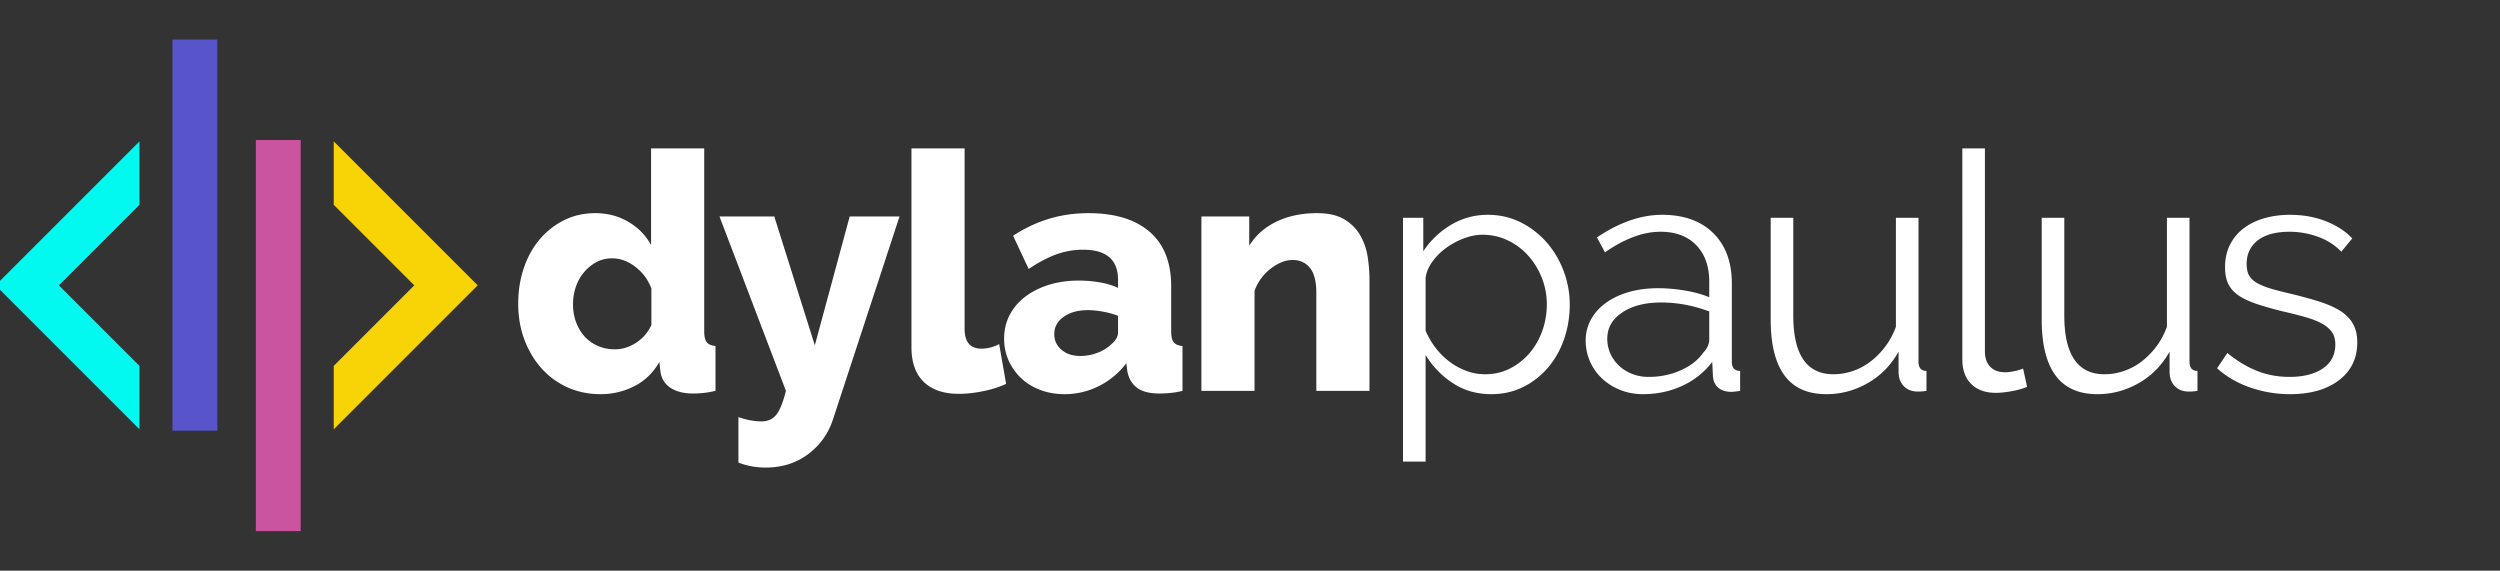  <svg
            xmlns="http://www.w3.org/2000/svg"
            viewBox="20 0 679 155"
            class="logo"
          >
            <rect x="20" y="0" width="679" height="155" fill="#333333" stroke="none"/>
            <g fill="#FFF" logo="logo__text">
              <path d="M183.119 107.058c-3.248 0-6.241-.619-8.976-1.848a20.84 20.84 0 01-7.083-5.189c-1.984-2.224-3.533-4.825-4.645-7.801-1.114-2.976-1.669-6.239-1.669-9.789 0-3.428.511-6.644 1.535-9.653 1.021-3.005 2.464-5.606 4.33-7.801a20.57 20.57 0 016.63-5.189c2.556-1.261 5.367-1.895 8.435-1.895 3.306 0 6.299.784 8.976 2.346 2.674 1.565 4.735 3.671 6.179 6.315v-26.25h14.434v49.614c0 1.443.226 2.453.677 3.023.45.573 1.247.917 2.389 1.038v12.178c-1.323.301-2.466.498-3.428.587-.962.09-1.864.133-2.706.133-2.525 0-4.57-.526-6.134-1.576-1.565-1.053-2.467-2.572-2.706-4.556l-.27-2.436c-1.685 2.948-3.956 5.14-6.812 6.584s-5.909 2.165-9.156 2.165zm3.879-12.178c1.984 0 3.892-.587 5.727-1.759 1.834-1.174 3.232-2.783 4.196-4.828v-9.922c-.902-2.407-2.362-4.376-4.375-5.91-2.016-1.533-4.105-2.3-6.27-2.3-1.565 0-2.992.347-4.285 1.036a11.476 11.476 0 00-3.383 2.754c-.963 1.143-1.699 2.464-2.21 3.969-.512 1.504-.767 3.098-.767 4.781 0 1.744.285 3.367.856 4.871.571 1.504 1.354 2.794 2.346 3.879.992 1.082 2.194 1.924 3.609 2.525 1.412.603 2.932.904 4.556.904zM220.555 113.282c1.202.419 2.33.72 3.383.902 1.051.179 1.999.269 2.842.269 1.743 0 3.097-.602 4.058-1.805.962-1.203 1.834-3.367 2.616-6.494l-18.041-47.36h14.884l11.006 35 9.472-35h13.532l-18.043 55.029c-1.263 3.908-3.517 7.081-6.766 9.517-3.247 2.436-7.097 3.653-11.547 3.653-1.203 0-2.421-.107-3.653-.315a20.081 20.081 0 01-3.743-1.038v-12.358zM267.552 40.302h14.433v48.983c0 3.61 1.535 5.412 4.601 5.412.722 0 1.519-.104 2.391-.315a8.792 8.792 0 002.391-.946l1.895 10.824c-1.805.842-3.879 1.504-6.225 1.984-2.346.48-4.541.723-6.585.723-4.149 0-7.339-1.085-9.561-3.248-2.226-2.164-3.338-5.291-3.338-9.381l-.002-54.036zM309.137 107.058c-2.346 0-4.525-.376-6.54-1.128-2.016-.752-3.743-1.805-5.186-3.156a15.177 15.177 0 01-3.429-4.781c-.842-1.834-1.263-3.836-1.263-5.999 0-2.346.496-4.481 1.488-6.404.992-1.926 2.391-3.578 4.196-4.964 1.804-1.383 3.938-2.464 6.404-3.245s5.201-1.174 8.209-1.174c1.984 0 3.908.168 5.774.498 1.863.33 3.487.827 4.871 1.487v-2.164c0-5.473-3.157-8.209-9.472-8.209-2.587 0-5.052.437-7.398 1.307-2.344.874-4.812 2.181-7.396 3.925l-4.241-9.022c3.127-2.042 6.374-3.578 9.742-4.599 3.368-1.024 6.947-1.536 10.736-1.536 7.156 0 12.688 1.686 16.598 5.053 3.909 3.367 5.863 8.299 5.863 14.793v12.178c0 1.443.226 2.453.677 3.023.451.573 1.248.917 2.391 1.038v12.178c-1.263.301-2.405.498-3.428.587-1.024.09-1.955.133-2.797.133-2.706 0-4.751-.526-6.134-1.576-1.384-1.053-2.255-2.54-2.616-4.466l-.27-2.164c-2.106 2.705-4.617 4.779-7.532 6.222a20.618 20.618 0 01-9.247 2.165zm4.24-10.376c1.563 0 3.082-.269 4.556-.81 1.474-.541 2.692-1.264 3.653-2.167 1.383-1.082 2.075-2.224 2.075-3.428v-4.51a23.611 23.611 0 00-4.105-1.128c-1.474-.269-2.842-.405-4.105-.405-2.647 0-4.826.602-6.54 1.802-1.714 1.206-2.572 2.768-2.572 4.692 0 1.744.661 3.173 1.986 4.287 1.323 1.111 3.006 1.667 5.052 1.667zM391.949 106.155h-14.434V79.543c0-3.127-.586-5.398-1.759-6.809-1.173-1.414-2.722-2.12-4.646-2.12-1.024 0-2.045.211-3.068.631a12.672 12.672 0 00-2.976 1.759 13.571 13.571 0 00-2.572 2.661 12.653 12.653 0 00-1.759 3.338v27.153h-14.434v-47.36h12.991v7.94c1.744-2.826 4.209-5.007 7.398-6.54 3.186-1.536 6.855-2.303 11.005-2.303 3.068 0 5.532.558 7.398 1.669 1.863 1.114 3.306 2.557 4.329 4.33 1.023 1.776 1.699 3.714 2.031 5.82.33 2.106.496 4.148.496 6.132v30.311zM425.055 107.057c-3.969 0-7.473-1.007-10.509-3.023-3.039-2.013-5.489-4.556-7.353-7.622v28.958h-6.134V59.156h5.503v9.112c1.924-2.948 4.42-5.337 7.487-7.171 3.066-1.834 6.404-2.754 10.013-2.754 3.247 0 6.225.677 8.931 2.031s5.052 3.159 7.036 5.412c1.984 2.256 3.532 4.857 4.646 7.804a25.614 25.614 0 011.669 9.112c0 3.306-.512 6.436-1.535 9.381-1.023 2.948-2.48 5.534-4.375 7.758a21 21 0 01-6.764 5.276c-2.616 1.293-5.488 1.94-8.615 1.94zm-1.714-5.412c2.525 0 4.826-.541 6.9-1.626a17.161 17.161 0 005.322-4.284c1.474-1.773 2.6-3.789 3.383-6.043a21.23 21.23 0 001.173-6.991 19.49 19.49 0 00-1.352-7.217c-.902-2.285-2.136-4.301-3.7-6.046s-3.413-3.127-5.548-4.148c-2.135-1.024-4.436-1.533-6.9-1.533-1.565 0-3.202.315-4.916.946s-3.309 1.475-4.781 2.525a17.006 17.006 0 00-3.789 3.7c-1.053 1.414-1.699 2.901-1.939 4.466v14.431a21.54 21.54 0 002.752 4.692 19.339 19.339 0 003.788 3.743 18.147 18.147 0 004.556 2.482c1.624.603 3.306.903 5.051.903zM466.28 107.057c-2.226 0-4.285-.376-6.18-1.128-1.895-.752-3.549-1.788-4.961-3.112a14.013 14.013 0 01-3.293-4.646c-.782-1.773-1.173-3.682-1.173-5.727 0-2.045.482-3.94 1.443-5.684s2.314-3.248 4.06-4.51c1.744-1.264 3.818-2.242 6.225-2.933 2.404-.691 5.052-1.038 7.937-1.038 2.405 0 4.841.214 7.308.633 2.465.419 4.66 1.024 6.585 1.805v-4.241c0-4.151-1.173-7.443-3.519-9.878-2.344-2.436-5.593-3.653-9.742-3.653-2.407 0-4.871.48-7.396 1.443-2.527.963-5.084 2.346-7.668 4.148l-2.165-4.058c6.073-4.09 11.967-6.135 17.681-6.135 5.894 0 10.523 1.655 13.892 4.964 3.367 3.306 5.052 7.877 5.052 13.711v21.2c0 1.683.752 2.525 2.255 2.525v5.412c-1.023.179-1.804.272-2.344.272-1.565 0-2.783-.39-3.653-1.174-.874-.781-1.339-1.863-1.399-3.248l-.181-3.697c-2.165 2.826-4.887 4.993-8.164 6.494-3.279 1.503-6.812 2.255-10.6 2.255zm1.444-4.691c3.186 0 6.118-.599 8.795-1.805 2.676-1.2 4.705-2.794 6.089-4.779.541-.544.947-1.128 1.218-1.762.27-.631.406-1.218.406-1.759v-7.665a37.52 37.52 0 00-6.359-1.805 35.788 35.788 0 00-6.721-.633c-4.33 0-7.849.902-10.555 2.707-2.706 1.805-4.06 4.18-4.06 7.127 0 1.443.285 2.797.858 4.058a10.271 10.271 0 002.346 3.292c.992.934 2.178 1.669 3.562 2.213 1.382.542 2.856.811 4.421.811zM516.075 107.057c-5.113 0-8.918-1.698-11.411-5.097-2.496-3.399-3.744-8.464-3.744-15.201V59.156h6.134v26.522c0 10.645 3.639 15.967 10.915 15.967 1.805 0 3.578-.301 5.322-.902a16.67 16.67 0 004.826-2.618 21.06 21.06 0 003.97-4.058c1.173-1.562 2.119-3.338 2.841-5.322V59.156h6.135v39.062c0 1.683.722 2.525 2.165 2.525v5.412c-.722.119-1.309.179-1.76.179h-.946c-1.443-.061-2.616-.57-3.519-1.533-.902-.96-1.354-2.253-1.354-3.879V95.51c-2.045 3.668-4.826 6.511-8.344 8.524-3.519 2.017-7.262 3.023-11.23 3.023zM552.97 40.302h6.134V95.51c0 1.744.482 3.112 1.443 4.105s2.316 1.49 4.06 1.49c.661 0 1.443-.093 2.346-.272a15.345 15.345 0 002.525-.72l1.083 4.961c-1.144.48-2.543.871-4.196 1.172-1.655.301-3.082.451-4.284.451-2.828 0-5.052-.795-6.676-2.389-1.624-1.594-2.436-3.836-2.436-6.722V40.302zM589.684 107.057c-5.113 0-8.918-1.698-11.411-5.097-2.496-3.399-3.745-8.464-3.745-15.201V59.156h6.134v26.522c0 10.645 3.639 15.967 10.915 15.967 1.805 0 3.578-.301 5.322-.902a16.67 16.67 0 004.826-2.618 21.06 21.06 0 003.97-4.058c1.173-1.562 2.119-3.338 2.841-5.322V59.156h6.135v39.062c0 1.683.722 2.525 2.165 2.525v5.412c-.722.119-1.309.179-1.76.179h-.946c-1.443-.061-2.616-.57-3.519-1.533-.902-.96-1.354-2.253-1.354-3.879V95.51c-2.045 3.668-4.826 6.511-8.344 8.524-3.517 2.017-7.26 3.023-11.229 3.023zM641.914 107.057c-3.668 0-7.247-.602-10.734-1.805-3.488-1.203-6.495-2.945-9.021-5.233l2.796-4.148c2.647 2.164 5.337 3.789 8.075 4.871 2.735 1.082 5.667 1.623 8.795 1.623 3.789 0 6.811-.767 9.065-2.3 2.256-1.533 3.383-3.714 3.383-6.54 0-1.322-.301-2.421-.901-3.292-.603-.871-1.49-1.64-2.661-2.303-1.173-.66-2.648-1.247-4.421-1.759a121.514 121.514 0 00-6.179-1.576c-2.706-.662-5.052-1.325-7.036-1.987-1.984-.66-3.624-1.412-4.916-2.253-1.294-.842-2.256-1.88-2.887-3.112-.632-1.232-.947-2.783-.947-4.646 0-2.346.464-4.42 1.399-6.225a12.68 12.68 0 013.788-4.466c1.592-1.172 3.458-2.06 5.593-2.661 2.135-.599 4.405-.902 6.811-.902 3.608 0 6.886.587 9.833 1.759 2.946 1.174 5.322 2.722 7.126 4.648l-2.976 3.607c-1.744-1.805-3.865-3.159-6.359-4.058a22.784 22.784 0 00-7.803-1.354c-1.624 0-3.128.165-4.511.495-1.384.333-2.602.859-3.653 1.579a7.78 7.78 0 00-2.48 2.751c-.602 1.114-.902 2.421-.902 3.925 0 1.261.21 2.285.632 3.066.419.784 1.111 1.461 2.074 2.031.962.573 2.18 1.082 3.653 1.533 1.474.451 3.261.917 5.367 1.397 3.007.723 5.652 1.443 7.939 2.167 2.285.72 4.194 1.565 5.729 2.525 1.533.963 2.69 2.135 3.473 3.517.781 1.386 1.173 3.069 1.173 5.053 0 4.33-1.655 7.758-4.962 10.283s-7.762 3.79-13.355 3.79z" />
            </g>
            <path
              fill="#01F9EF"
              d="M35.999 77.5l21.876-21.876V38.398L18.773 77.5l39.102 39.102V99.376z"
              logo="logo__left-arrow"
            />
            <path
              fill="#F8D306"
              d="M132.518 77.5l-21.876 21.876v17.226L149.744 77.5l-39.102-39.102v17.226z"
              logo="right-arrow"
            />
            <path
              fill="#5755C9"
              d="M66.844 10.748h12.181v106.229H66.844z"
              logo="logo__line"
            />
            <path
              fill="#CB54A1"
              d="M89.492 38.023h12.181v106.229H89.492z"
              logo="logo__line"
            />
          </svg>